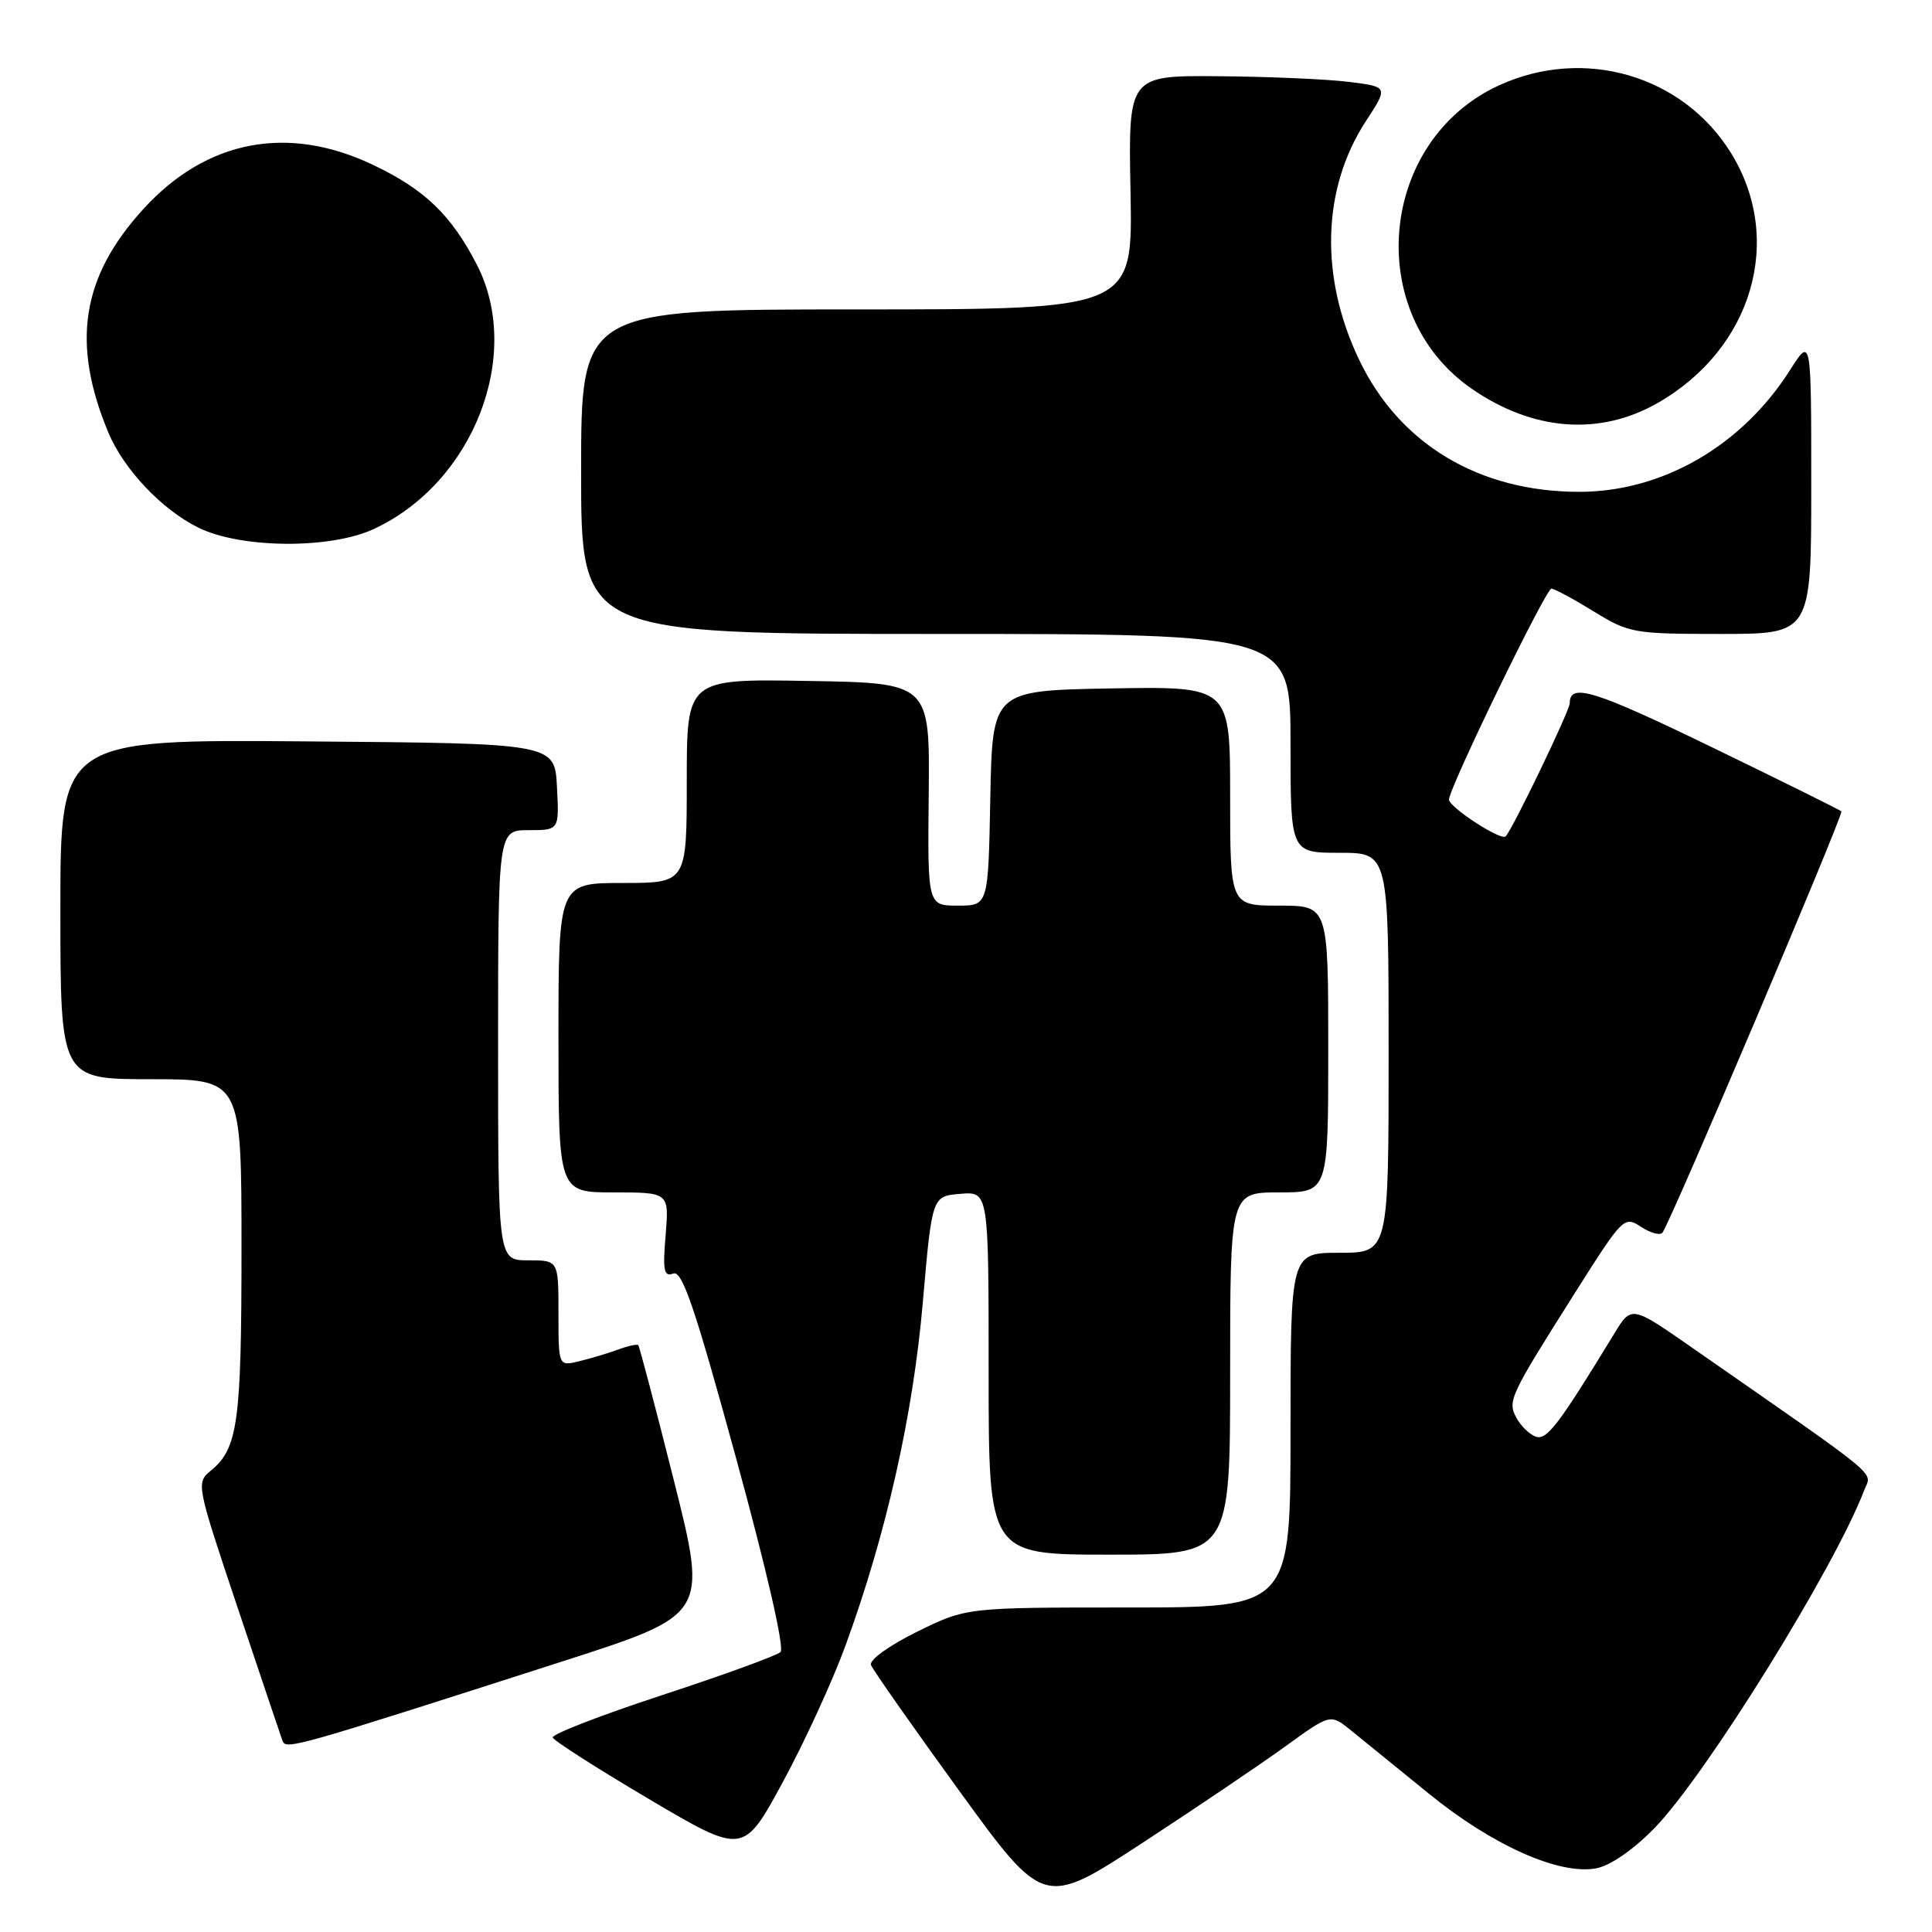 <?xml version="1.0" encoding="UTF-8" standalone="no"?>
<!DOCTYPE svg PUBLIC "-//W3C//DTD SVG 1.1//EN" "http://www.w3.org/Graphics/SVG/1.1/DTD/svg11.dtd" >
<svg xmlns="http://www.w3.org/2000/svg" xmlns:xlink="http://www.w3.org/1999/xlink" version="1.1" viewBox="0 0 256 256">
 <g >
 <path fill="currentColor"
d=" M 170.39 231.35 C 176.29 227.08 176.29 227.08 179.02 229.29 C 180.52 230.51 185.16 234.27 189.32 237.66 C 197.78 244.54 206.61 248.48 211.52 247.56 C 213.37 247.21 216.42 245.11 219.22 242.24 C 226.00 235.29 243.11 207.73 247.02 197.46 C 248.00 194.88 249.95 196.49 224.09 178.49 C 216.17 172.98 216.17 172.98 213.88 176.74 C 206.46 188.91 204.93 190.91 203.46 190.35 C 202.63 190.03 201.49 188.92 200.94 187.88 C 199.73 185.63 200.00 185.06 208.71 171.28 C 215.08 161.21 215.21 161.09 217.49 162.59 C 218.77 163.42 220.04 163.74 220.31 163.30 C 221.81 160.89 244.00 108.62 244.00 107.52 C 244.00 107.42 236.36 103.63 227.02 99.10 C 211.23 91.44 208.00 90.43 208.00 93.18 C 208.00 94.16 200.41 109.92 199.50 110.83 C 198.89 111.44 192.00 106.96 192.00 105.95 C 192.00 104.42 204.83 78.00 205.57 78.00 C 205.96 78.00 208.47 79.35 211.15 81.00 C 215.86 83.90 216.45 84.00 228.02 84.00 C 240.00 84.00 240.00 84.00 240.00 64.30 C 240.00 44.61 240.00 44.61 237.18 49.05 C 230.79 59.10 220.25 65.18 209.22 65.17 C 195.98 65.16 185.45 58.85 180.11 47.71 C 174.84 36.72 175.16 24.98 180.99 16.05 C 183.96 11.50 183.96 11.50 178.73 10.85 C 175.85 10.49 168.10 10.15 161.50 10.10 C 149.50 10.00 149.50 10.00 149.80 25.50 C 150.10 41.00 150.10 41.00 113.55 41.00 C 77.00 41.00 77.00 41.00 77.00 62.50 C 77.00 84.00 77.00 84.00 124.00 84.00 C 171.00 84.00 171.00 84.00 171.00 98.50 C 171.00 113.00 171.00 113.00 177.50 113.00 C 184.00 113.00 184.00 113.00 184.00 139.50 C 184.00 166.00 184.00 166.00 177.50 166.00 C 171.00 166.00 171.00 166.00 171.00 189.50 C 171.00 213.00 171.00 213.00 149.52 213.00 C 128.04 213.00 128.04 213.00 121.50 216.22 C 117.80 218.05 115.15 219.96 115.41 220.62 C 115.65 221.26 120.91 228.75 127.08 237.26 C 138.31 252.73 138.31 252.73 151.40 244.18 C 158.61 239.47 167.15 233.70 170.39 231.35 Z  M 112.05 218.00 C 117.46 203.17 120.99 187.48 122.28 172.55 C 123.50 158.50 123.50 158.50 127.25 158.19 C 131.00 157.88 131.00 157.88 131.00 181.94 C 131.00 206.00 131.00 206.00 147.00 206.00 C 163.00 206.00 163.00 206.00 163.00 182.00 C 163.00 158.00 163.00 158.00 169.50 158.00 C 176.00 158.00 176.00 158.00 176.00 139.00 C 176.00 120.00 176.00 120.00 169.50 120.00 C 163.00 120.00 163.00 120.00 163.00 105.47 C 163.00 90.95 163.00 90.95 147.25 91.22 C 131.50 91.50 131.50 91.50 131.22 105.75 C 130.95 120.00 130.95 120.00 126.93 120.00 C 122.91 120.00 122.91 120.00 123.06 105.25 C 123.21 90.50 123.21 90.50 107.10 90.23 C 91.00 89.95 91.00 89.95 91.00 103.48 C 91.00 117.00 91.00 117.00 82.50 117.00 C 74.00 117.00 74.00 117.00 74.00 137.50 C 74.00 158.00 74.00 158.00 81.33 158.00 C 88.66 158.00 88.66 158.00 88.20 163.66 C 87.80 168.37 87.97 169.22 89.21 168.75 C 90.39 168.30 92.06 173.19 97.51 193.12 C 101.60 208.06 103.97 218.40 103.42 218.91 C 102.91 219.38 95.86 221.95 87.74 224.61 C 79.63 227.27 73.10 229.80 73.24 230.23 C 73.39 230.66 79.13 234.33 86.00 238.39 C 98.50 245.77 98.50 245.77 103.73 236.13 C 106.60 230.84 110.35 222.68 112.05 218.00 Z  M 74.63 220.11 C 93.76 213.96 93.76 213.96 89.31 196.24 C 86.86 186.50 84.73 178.40 84.57 178.24 C 84.41 178.08 83.20 178.34 81.89 178.83 C 80.57 179.31 78.26 180.01 76.75 180.37 C 74.00 181.04 74.00 181.04 74.00 174.02 C 74.00 167.00 74.00 167.00 70.00 167.00 C 66.00 167.00 66.00 167.00 66.00 138.50 C 66.00 110.00 66.00 110.00 70.05 110.00 C 74.10 110.00 74.10 110.00 73.80 104.25 C 73.50 98.50 73.50 98.50 40.75 98.24 C 8.00 97.97 8.00 97.97 8.00 120.49 C 8.00 143.00 8.00 143.00 20.00 143.00 C 32.00 143.00 32.00 143.00 32.00 165.43 C 32.00 188.45 31.52 191.93 27.96 194.85 C 25.97 196.49 26.00 196.64 31.48 213.00 C 34.52 222.07 37.20 230.02 37.43 230.66 C 37.89 231.88 38.79 231.63 74.63 220.11 Z  M 49.50 70.11 C 62.74 64.00 69.36 46.98 63.15 35.00 C 59.77 28.48 56.29 25.12 49.50 21.88 C 38.19 16.46 27.39 18.51 19.03 27.66 C 10.79 36.67 9.41 45.47 14.37 57.34 C 16.39 62.18 21.44 67.52 26.27 69.91 C 31.88 72.68 43.70 72.79 49.50 70.11 Z  M 219.61 53.42 C 232.20 46.25 236.46 31.76 229.37 20.28 C 223.00 9.98 209.90 6.15 198.65 11.30 C 182.68 18.61 180.59 41.51 194.98 51.49 C 203.09 57.11 211.92 57.80 219.61 53.42 Z "/>
</g>
</svg>